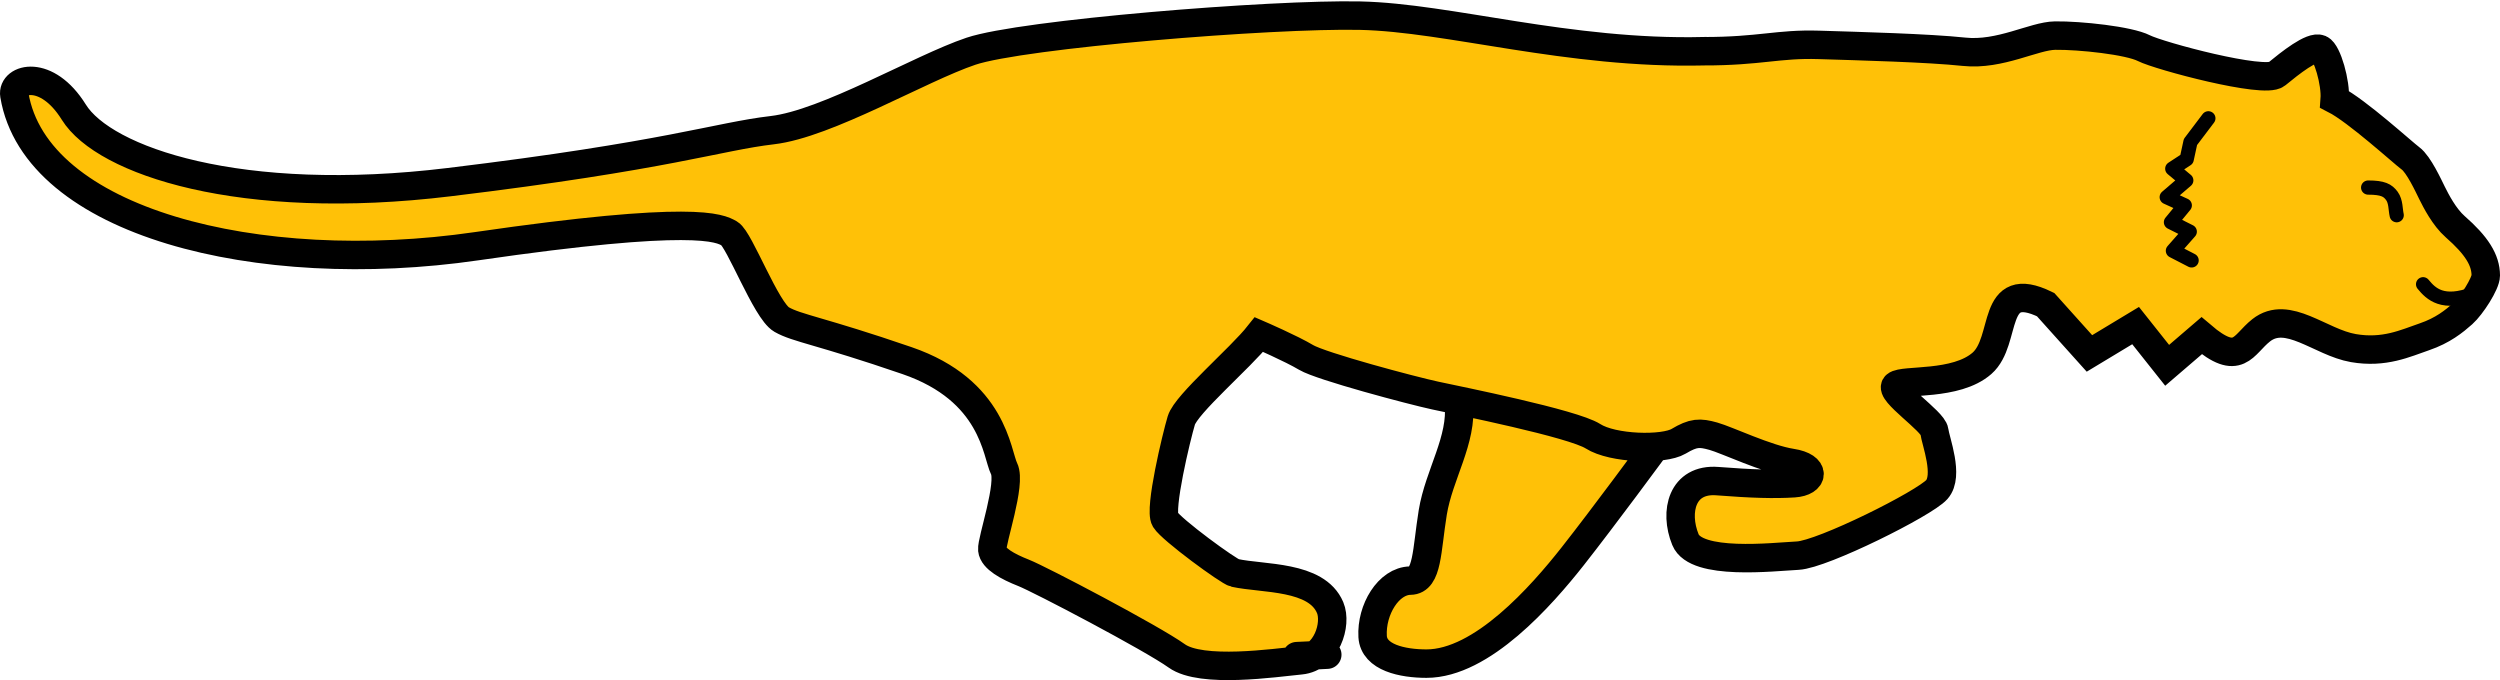 <?xml version="1.0" encoding="utf-8"?>
<svg viewBox="0 0 703 191.25" xmlns="http://www.w3.org/2000/svg">
  <defs/>
  <g id="layer2" transform="translate(-43.278 92.181)">
    <path id="path2422" style="stroke: rgb(0, 0, 0); stroke-linecap: round; stroke-width: 8px; fill: rgb(255, 193, 7);" d="M 416.51 91.911 C 414.48 91.992 411.43 92.193 407.94 92.327 M 522.28 -77.773 C 538.34 -77.773 543.22 -79.917 554.74 -79.56 C 566.27 -79.202 585.47 -78.697 595.59 -77.626 C 605.71 -76.554 615.21 -82.096 621.19 -82.171 C 628.15 -82.259 641.95 -80.784 646.14 -78.64 C 650.33 -76.496 680.01 -68.513 683.43 -71.313 C 687.28 -74.456 693.41 -79.383 695.7 -78.371 C 697.69 -77.496 700.15 -68.87 699.8 -64.226 C 706.08 -61.01 719.06 -49.147 721.12 -47.644 C 723.42 -45.959 726.25 -39.763 727.15 -37.955 C 728.28 -35.694 730.59 -31.143 733.69 -28.425 C 739.7 -23.158 742.27 -19.078 742.28 -14.707 C 742.29 -12.452 738.25 -6.166 735.8 -3.98 C 733.39 -1.838 730.21 0.757 724.97 2.544 C 719.73 4.33 713.76 7.217 705.03 5.7 C 695.74 4.086 686.55 -5.154 679.12 0.698 C 673.92 4.801 672.86 11.184 662.37 2.228 C 662.37 2.228 652.68 10.546 652.68 10.546 C 652.68 10.546 643.81 -0.626 643.81 -0.626 C 643.81 -0.626 630.83 7.203 630.83 7.203 C 630.83 7.203 618.51 -6.519 618.51 -6.519 C 602.85 -14.15 607.94 3.555 600.61 9.986 C 593.28 16.417 578.48 14.404 576.39 16.191 C 574.29 17.977 586.86 26.194 587.21 29.053 C 587.56 31.911 591.4 41.557 587.91 45.487 C 584.42 49.417 555.79 63.708 548.81 64.066 C 541.83 64.423 520.22 66.948 517.22 59.559 C 514.01 51.68 516.28 42.338 526.21 43.113 C 535.86 43.866 542.18 44.058 547.76 43.701 C 553.35 43.344 554.05 39.056 547.06 37.985 C 540.08 36.913 528.91 31.554 525.07 30.482 C 521.23 29.41 519.49 29.41 515.3 31.911 C 511.11 34.412 496.79 34.054 491.21 30.482 C 485.62 26.909 453.5 20.478 446.87 19.049 C 440.24 17.62 414.75 10.831 410.56 8.331 C 406.38 5.829 397.3 1.899 397.3 1.899 C 392.04 8.56 376.86 21.411 375.46 26.056 C 374.07 30.7 369.18 51.05 370.93 53.909 C 372.67 56.767 388.77 68.538 390.48 68.914 C 398.44 70.668 413.46 69.572 417.31 78.673 C 419.27 83.31 416.36 92.78 409.03 93.494 C 401.7 94.209 381.15 97.251 374.17 92.249 C 367.19 87.247 335.67 70.701 331.13 68.914 C 326.59 67.128 322.57 64.895 322.31 62.394 C 322.05 59.893 327.72 43.815 325.63 39.617 C 323.53 35.419 322.76 17.619 298.33 9.223 C 273.89 0.827 267.43 0.171 263.07 -2.33 C 258.7 -4.831 251.2 -24.897 248.41 -26.505 C 245.61 -28.113 238.63 -31.864 177.19 -22.932 C 115.75 -14 53.3 -29.736 47.32 -65.448 C 46.543 -70.104 56.353 -73.001 64.038 -60.64 C 72.557 -46.937 110.9 -33.81 169.678 -40.975 C 231.308 -48.436 245.088 -53.792 260.448 -55.579 C 275.808 -57.365 301.988 -72.951 316.308 -77.774 C 330.618 -82.597 400.788 -88.314 425.748 -87.778 C 450.708 -87.242 484.228 -76.881 522.278 -77.774 C 522.278 -77.774 522.28 -77.773 522.28 -77.773 Z M 453.5 21.192 C 454.55 31.554 447.92 41.2 446.17 51.918 C 444.43 62.637 444.74 71.028 439.87 71.09 C 433.74 71.167 428.84 79.273 429.26 86.801 C 429.6 92.738 437.69 94.427 444.39 94.431 C 460 94.438 476.77 75.351 485.5 64.275 C 494.22 53.199 508.31 34.054 508.31 34.054"/>
    <g id="g2439">
      <path id="path3201" style="fill: rgb(255, 193, 7);" d=" M 713.36 -36.569 C 713.462 -35.136 710.913 -34.175 708.772 -34.839 C 707.694 -35.173 707.039 -35.847 707.09 -36.569 C 706.988 -38.002 709.537 -38.963 711.678 -38.299 C 712.756 -37.965 713.411 -37.291 713.36 -36.569 Z" transform="matrix(.817 .577 -.577 .817 110.42 -414.49)"/>
    </g>
    <g id="g2434">
      <path id="path3192" style="stroke: rgb(0, 0, 0); stroke-linecap: round; stroke-width: 4px; fill: rgb(255, 193, 7);" d=" M 709.2 -39.44 C 713.35 -39.429 714.7 -38.692 715.88 -37.081 C 717.03 -35.502 716.86 -33.272 717.23 -31.664"/>
      <path id="path3194" style="stroke: rgb(0, 0, 0); stroke-linecap: round; stroke-width: 4px; fill: rgb(255, 193, 7);" d=" M 739.08 -9.64 C 730.15 -6.234 726.88 -9.542 724.65 -12.25"/>
      <path id="path2829" style="stroke-linejoin: round; stroke: rgb(0, 0, 0); stroke-linecap: round; stroke-width: 4px; fill: rgb(255, 193, 7);" d=" M 659.56 -18.955 C 659.56 -18.955 654.3 -21.668 654.3 -21.668 C 654.3 -21.668 659.04 -27.042 659.04 -27.042 C 659.04 -27.042 653.75 -29.694 653.75 -29.694 C 653.75 -29.694 657.64 -34.431 657.64 -34.431 C 657.64 -34.431 652.56 -36.74 652.56 -36.74 C 652.56 -36.74 658.06 -41.463 658.06 -41.463 C 658.06 -41.463 654.12 -44.747 654.12 -44.747 C 654.12 -44.747 658.18 -47.403 658.18 -47.403 C 658.18 -47.403 659.23 -52.252 659.23 -52.252 C 659.23 -52.252 664.27 -58.911 664.27 -58.911"/>
    </g>
  </g>
</svg>